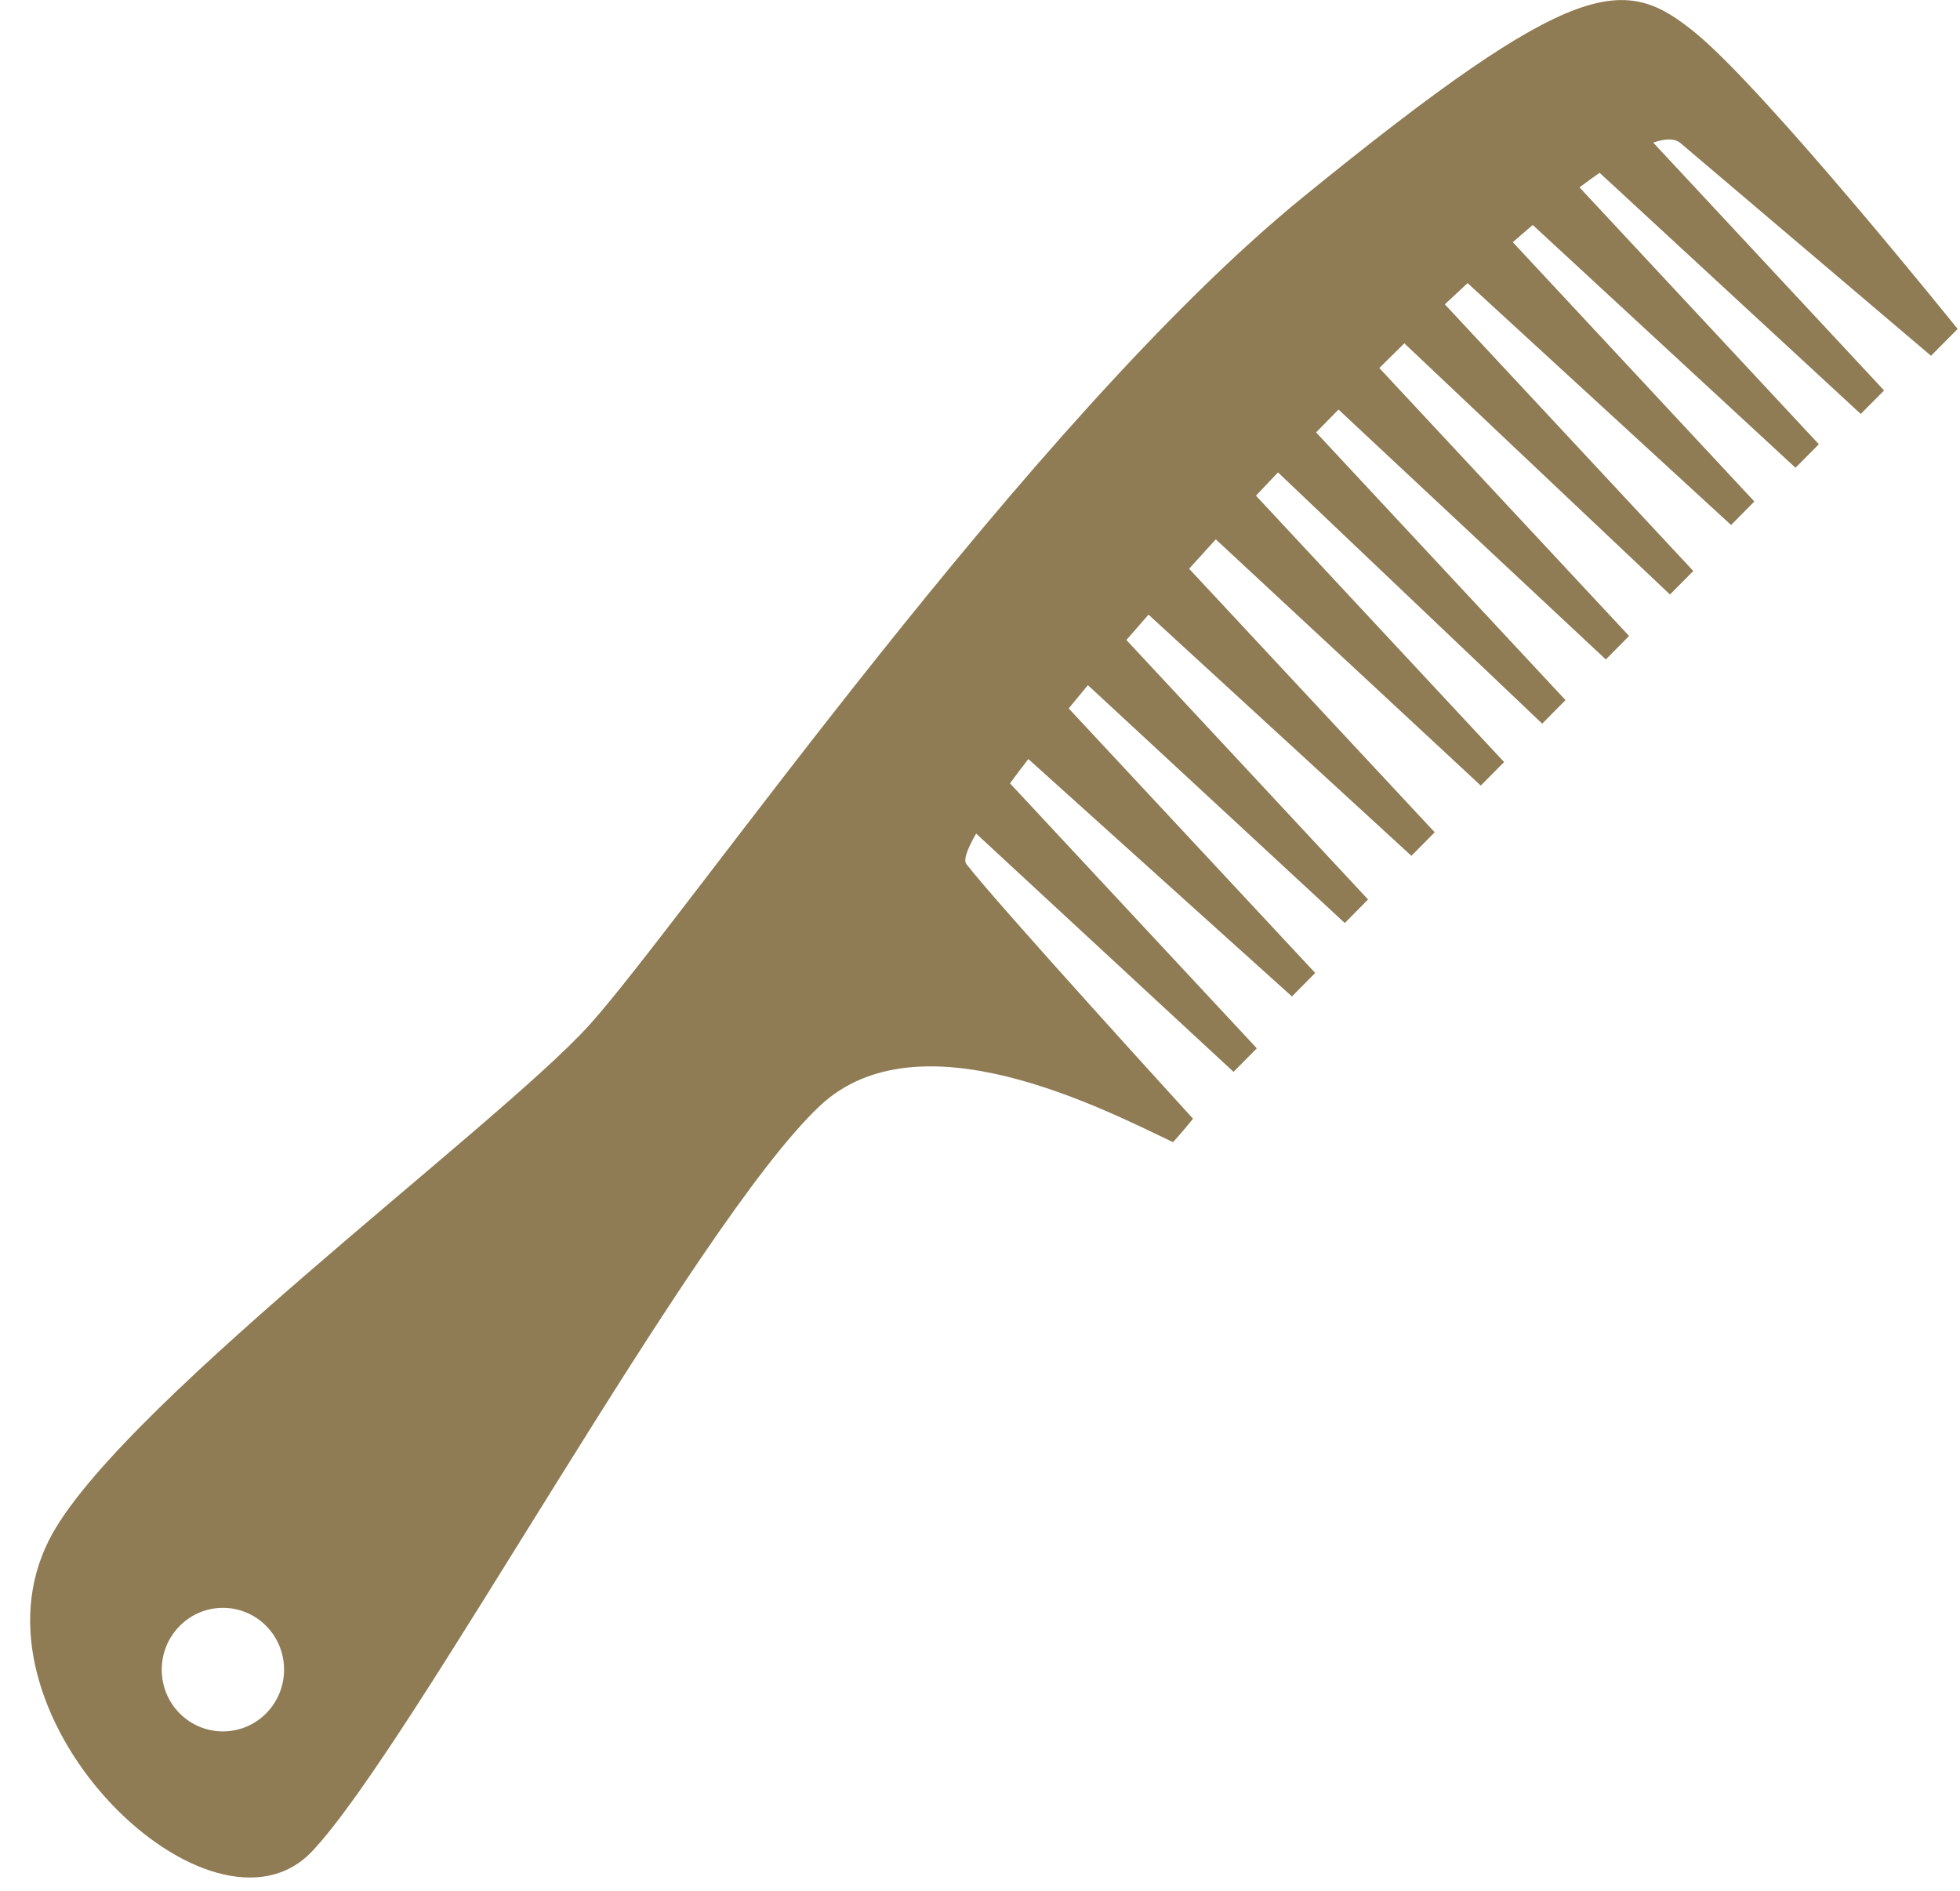 <svg 
 xmlns="http://www.w3.org/2000/svg"
 xmlns:xlink="http://www.w3.org/1999/xlink"
 width="57px" height="55px">
<path fill-rule="evenodd"  fill="rgb(143, 123, 84)"
 d="M1.332,44.987 C-0.989,50.063 6.170,56.901 9.073,53.843 C11.975,50.784 20.167,35.611 23.843,32.160 C26.716,29.462 32.052,32.236 34.115,33.216 C34.437,32.859 34.695,32.534 34.695,32.534 C34.695,32.534 29.005,26.299 28.102,25.126 C28.014,25.013 28.123,24.703 28.387,24.241 L35.873,31.171 L36.550,30.487 L29.372,22.781 C29.535,22.559 29.717,22.319 29.906,22.074 L37.572,28.979 L38.248,28.295 L31.079,20.602 C31.261,20.380 31.448,20.157 31.638,19.926 L39.109,26.843 L39.785,26.158 L32.757,18.612 C32.966,18.371 33.182,18.123 33.401,17.875 L41.046,24.889 L41.723,24.204 L34.581,16.540 C34.834,16.258 35.096,15.970 35.357,15.685 L43.064,22.846 L43.742,22.162 L36.525,14.415 C36.737,14.190 36.952,13.965 37.166,13.738 L44.850,21.045 L45.527,20.360 L38.274,12.575 C38.492,12.350 38.710,12.131 38.926,11.910 L46.700,19.178 L47.376,18.495 L40.113,10.703 C40.358,10.460 40.600,10.222 40.840,9.984 L48.566,17.289 L49.244,16.606 L42.018,8.850 C42.245,8.637 42.461,8.435 42.680,8.233 L50.343,15.268 L51.019,14.584 L43.994,7.043 C44.193,6.869 44.385,6.705 44.575,6.543 L52.216,13.603 L52.895,12.919 L45.935,5.450 C46.138,5.295 46.332,5.155 46.519,5.025 L54.113,12.038 L54.792,11.355 L48.078,4.147 C48.436,4.024 48.703,4.022 48.870,4.160 C50.974,5.947 56.157,10.346 56.157,10.346 L56.931,9.566 C56.931,9.566 51.383,2.664 49.321,0.970 C47.258,-0.723 45.905,-0.788 37.905,5.724 C29.906,12.234 19.844,26.818 17.134,29.815 C14.426,32.809 2.945,41.274 1.332,44.987 ZM5.225,47.286 C5.920,46.583 7.046,46.583 7.742,47.286 C8.435,47.989 8.435,49.125 7.740,49.828 C7.046,50.527 5.920,50.527 5.225,49.828 C4.529,49.127 4.531,47.986 5.225,47.286 Z"/>
</svg>
